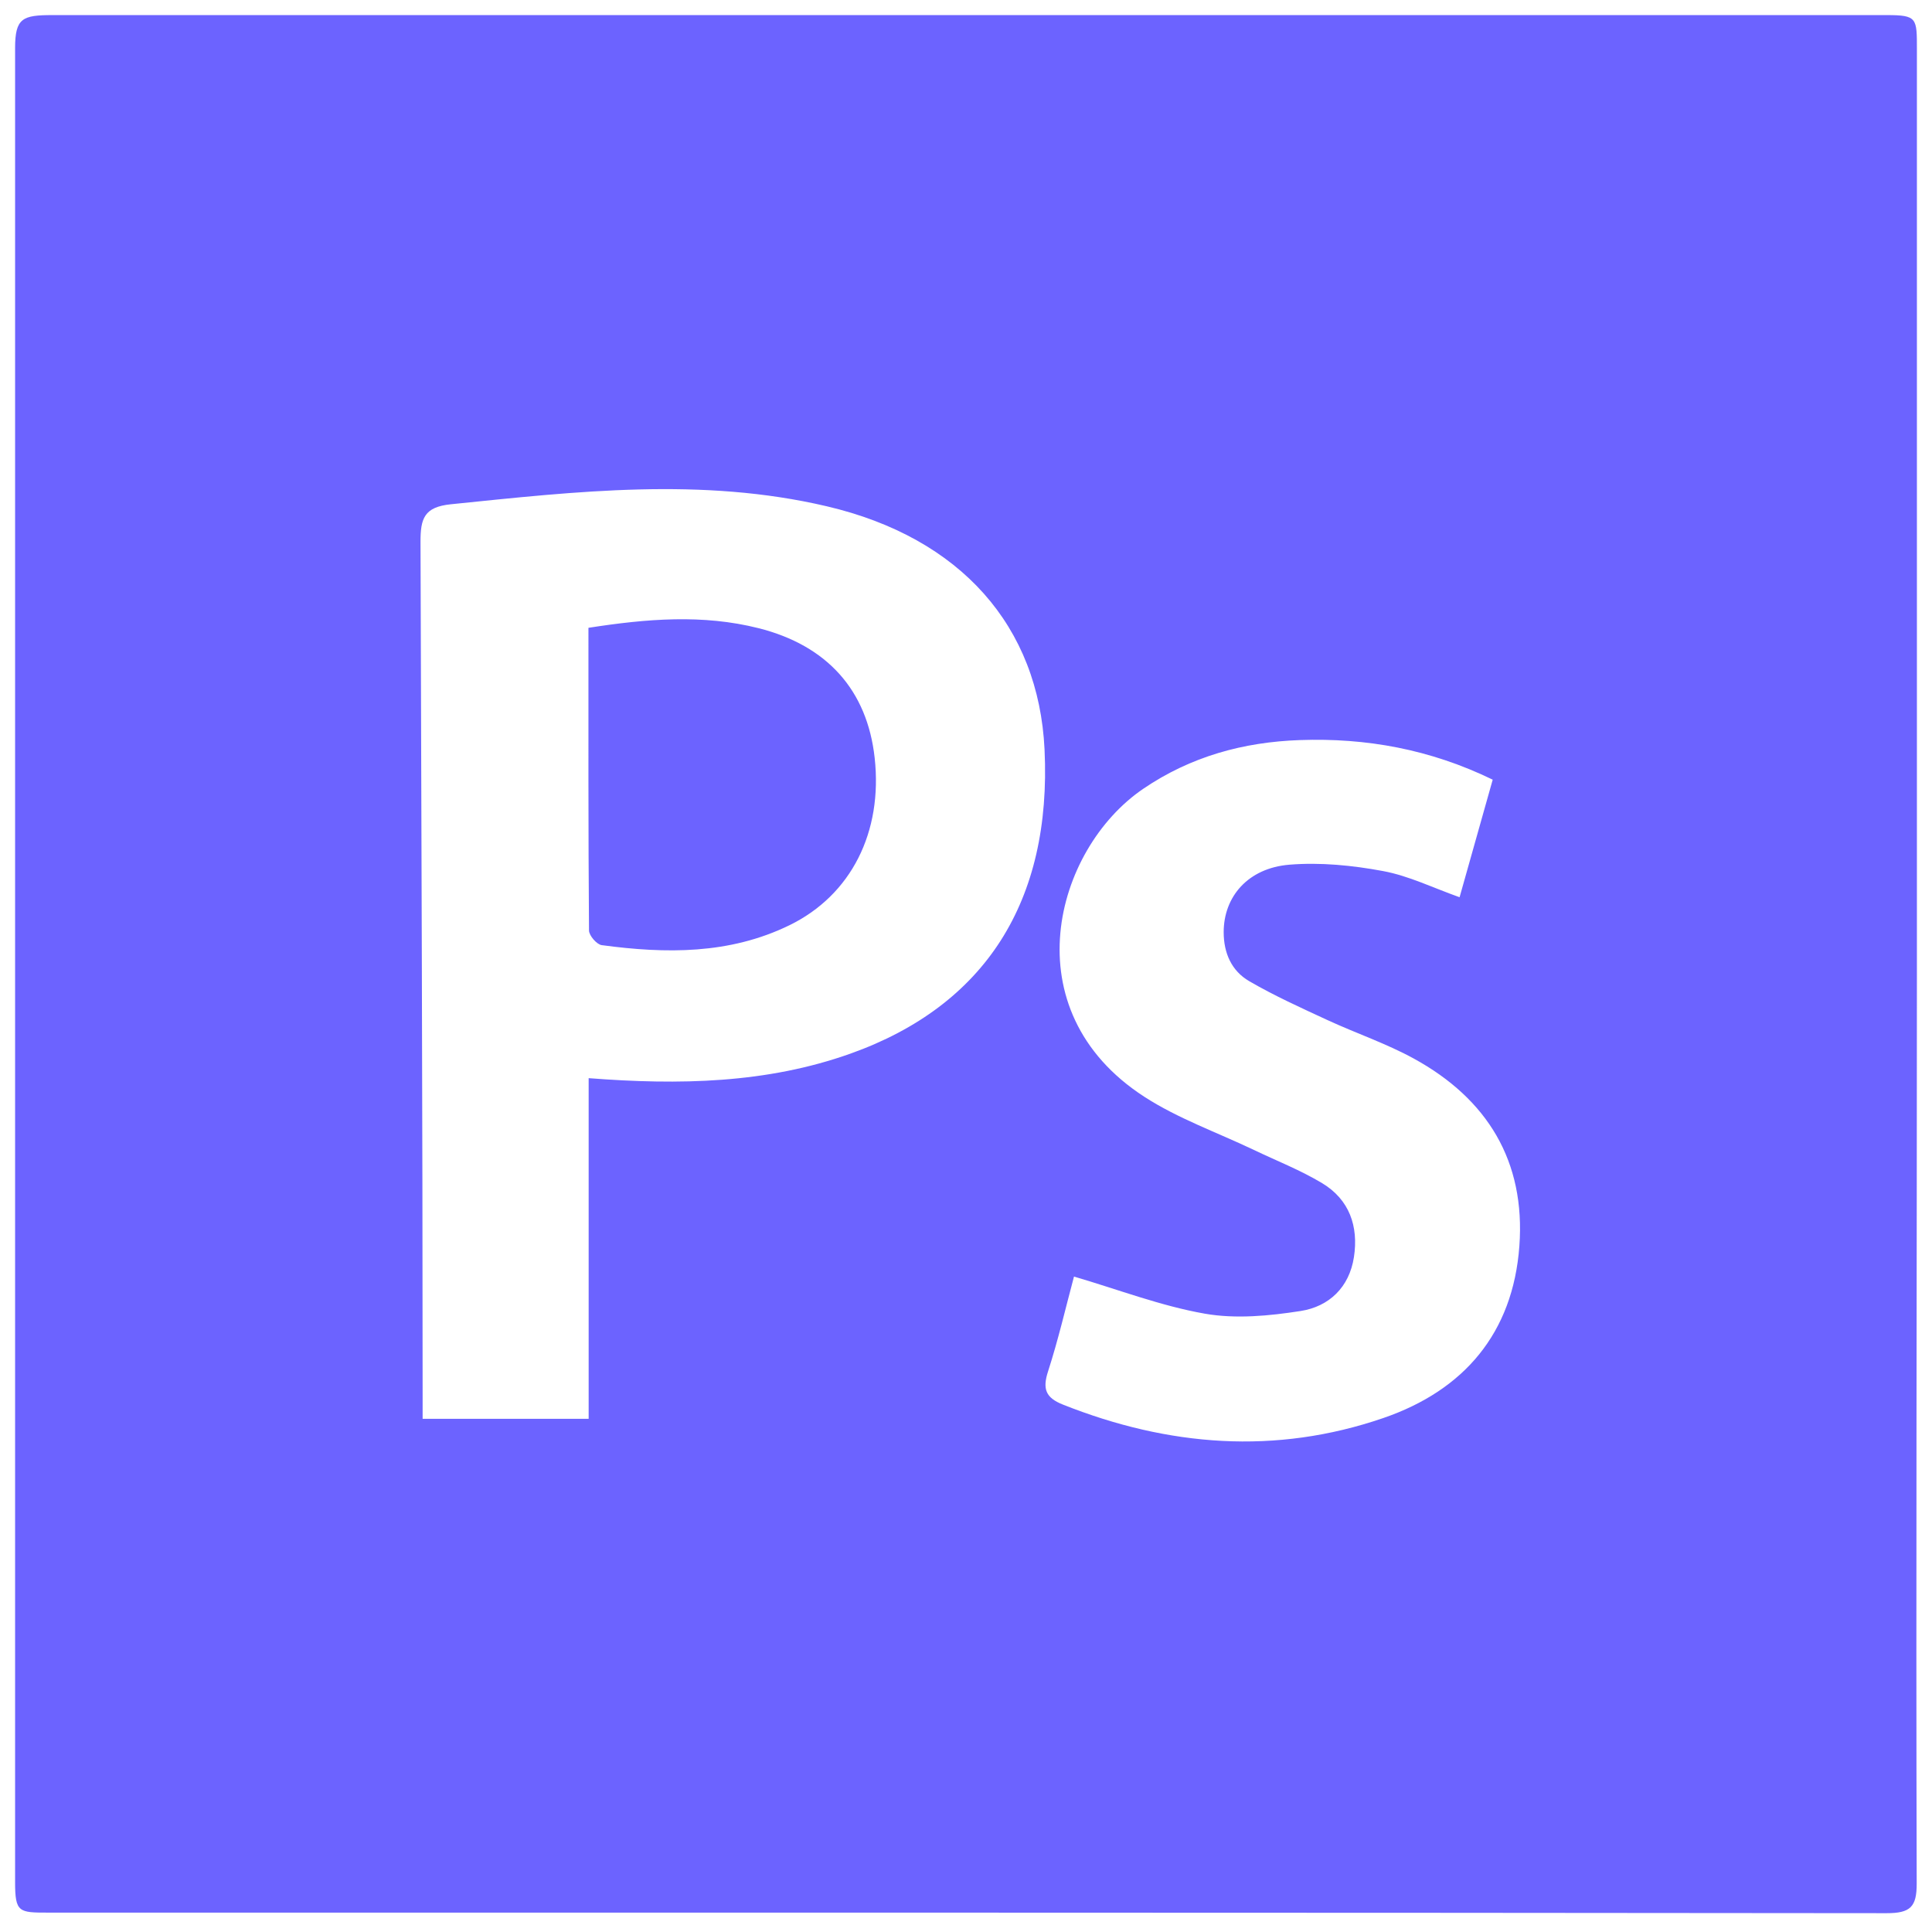 <svg xmlns="http://www.w3.org/2000/svg" viewBox="0 0 128 128" fill="#6c63ff" width="121" height="121">
  <path fill-rule="evenodd" d="M50.246 41.616c-3.682-.925-7.369-.628-11.26-.022 0 6.805-.014 13.427.037 20.05.002.339.511.929.841.974 4.243.573 8.463.619 12.431-1.315 4.105-2 6.196-6.182 5.654-11.092-.492-4.471-3.139-7.448-7.703-8.595zM127 63.963v-60.678c0-2.096.023-2.285-2.012-2.285h-121.509c-1.979 0-2.479.19-2.479 2.186v121.509c0 2.018.252 2.021 2.209 2.021 40.555.001 81.231-.009 121.786.037 1.573.002 1.995-.417 1.991-1.959-.054-20.277.014-40.556.014-60.831zm-70.648 5.84c-5.557 1.982-11.352 2.093-17.352 1.628v22.569h-11v-1.402c0-18.895-.087-37.788-.14-56.682-.006-1.569.243-2.327 2.011-2.507 8.332-.852 16.617-1.81 24.902.133 8.906 2.087 14.041 7.975 14.431 16.11.483 10.074-3.944 16.974-12.852 20.151zm44.31 12.754c-.424 5.771-3.678 9.56-9.015 11.392-7.142 2.452-14.245 1.883-21.225-.891-1.143-.455-1.364-1.031-.987-2.196.687-2.126 1.19-4.312 1.72-6.286 2.951.866 5.757 1.947 8.664 2.458 2.053.361 4.272.149 6.359-.178 1.871-.294 3.217-1.564 3.524-3.572.312-2.041-.303-3.809-2.105-4.895-1.432-.862-3.01-1.479-4.523-2.202-2.433-1.163-5.026-2.075-7.27-3.53-8.831-5.727-5.956-16.383-.063-20.396 3.153-2.146 6.642-3.098 10.377-3.229 4.393-.154 8.623.604 12.778 2.623l-2.195 7.789c-1.74-.616-3.36-1.416-5.07-1.734-2.029-.378-4.157-.589-6.205-.422-2.746.225-4.354 2.12-4.354 4.47 0 1.392.528 2.57 1.689 3.245 1.666.969 3.434 1.768 5.186 2.579 1.896.877 3.898 1.551 5.723 2.552 4.87 2.67 7.405 6.8 6.992 12.423z" clip-rule="evenodd"/>
</svg>